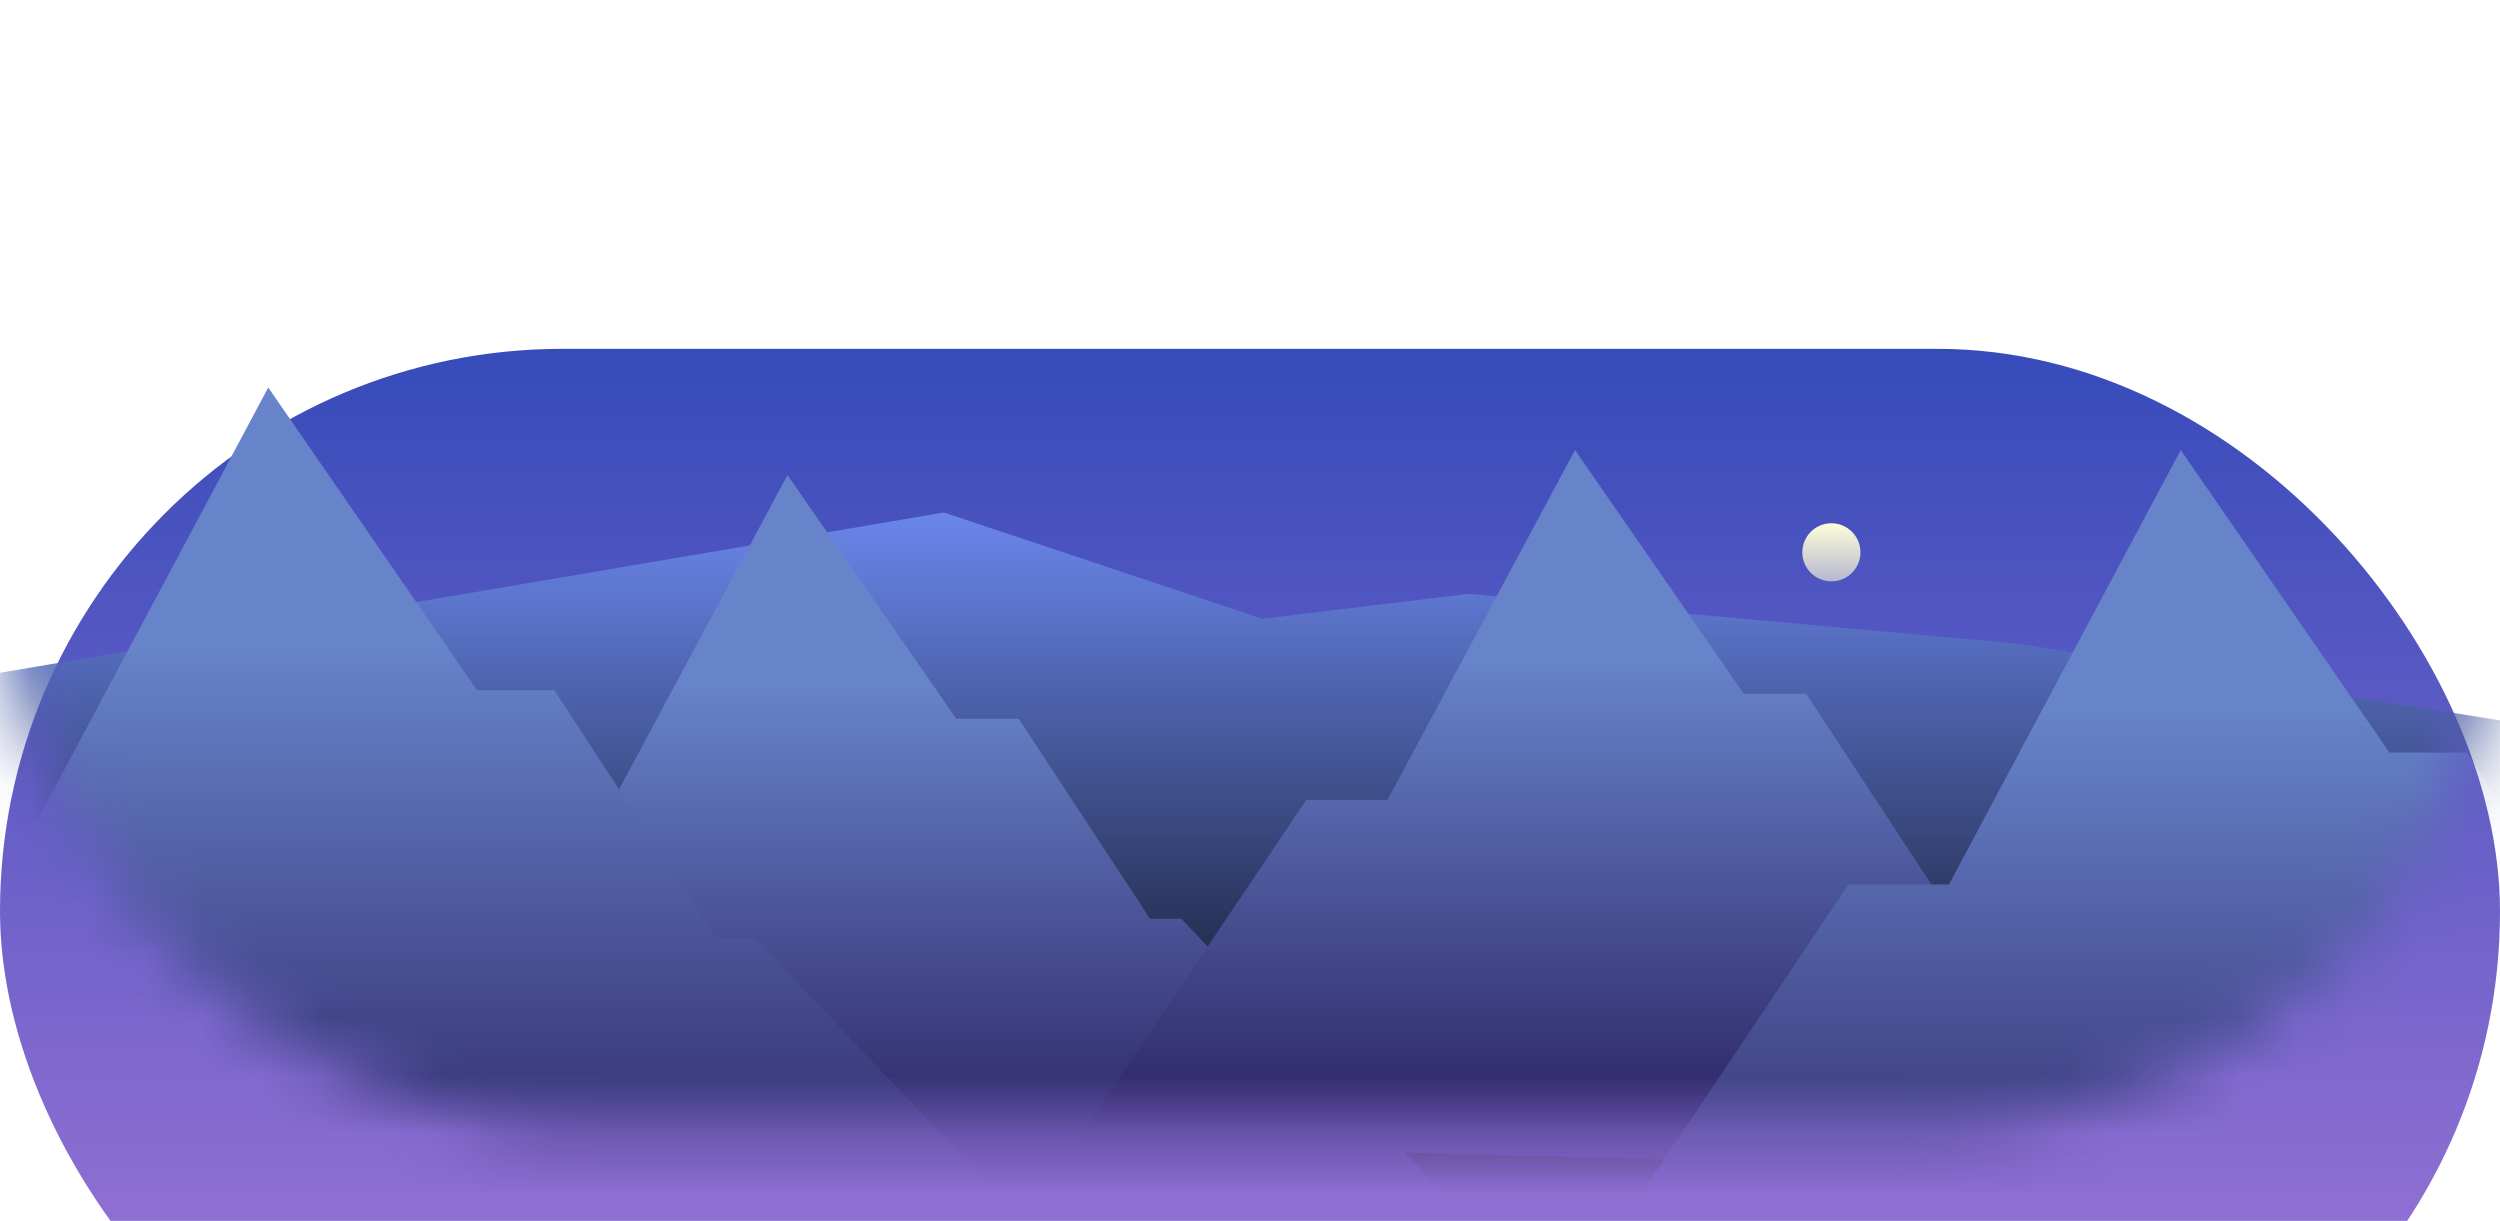 <svg fill="none" xmlns="http://www.w3.org/2000/svg" viewBox="0 0 43 21" width="43" height="21">
<g filter="url(#filter0_i_157_3990)">
<rect width="43" height="19.35" rx="9.675" fill="url(#paint0_linear_157_3990)"/>
</g>
<mask id="mask0_157_3990" style="mask-type:alpha" maskUnits="userSpaceOnUse" x="0" y="0" width="43" height="20">
<rect width="43" height="19.35" rx="9.675" fill="url(#paint1_linear_157_3990)"/>
</mask>
<g mask="url(#mask0_157_3990)">
<path d="M-0.86 11.718V14.943L0.968 23.435C4.228 24.618 10.987 27.047 11.933 27.305C13.115 27.628 23.543 29.348 24.08 29.563C24.51 29.735 39.238 24.331 46.548 21.608L44.183 12.578L34.723 11.073L25.263 10.213L21.715 10.643L16.233 8.815L-0.86 11.718Z" fill="url(#paint2_linear_157_3990)"/>
<path d="M8.922 14.19L4.945 20.102L24.94 20.64L20.317 15.802H19.78L17.522 12.362H16.447L13.545 8.17L10.32 14.19H8.922Z" fill="url(#paint3_linear_157_3990)"/>
<path d="M22.467 13.76L18.49 19.673L38.485 20.21L33.862 15.373H33.325L31.067 11.933H29.992L27.09 7.74L23.865 13.76H22.467Z" fill="url(#paint4_linear_157_3990)"/>
<path d="M31.793 15.213L26.875 22.553L51.6 23.22L45.884 17.215H45.219L42.428 12.945H41.099L37.509 7.74L33.522 15.213H31.793Z" fill="url(#paint5_linear_157_3990)"/>
<path d="M-1.102 14.138L-6.02 21.478L18.705 22.145L12.989 16.14H12.324L9.533 11.87H8.204L4.614 6.665L0.626 14.138H-1.102Z" fill="url(#paint6_linear_157_3990)"/>
</g>
<!-- <circle cx="177.5" cy="23.5" r="1.5" fill="url(#paint7_linear_157_3990)"/>
<circle cx="38.5" cy="21.5" r="0.5" fill="url(#paint8_linear_157_3990)"/> -->
<circle cx="31.5" cy="9.5" r="0.5" fill="url(#paint9_linear_157_3990)"/>
<!-- <circle cx="16" cy="21" r="1" fill="url(#paint10_linear_157_3990)"/> -->
<defs>
<filter id="filter0_i_157_3990" x="0" y="0" width="43" height="25.35" filterUnits="userSpaceOnUse" color-interpolation-filters="sRGB">
<feFlood flood-opacity="0" result="BackgroundImageFix"/>
<feBlend mode="normal" in="SourceGraphic" in2="BackgroundImageFix" result="shape"/>
<feColorMatrix in="SourceAlpha" type="matrix" values="0 0 0 0 0 0 0 0 0 0 0 0 0 0 0 0 0 0 127 0" result="hardAlpha"/>
<feMorphology radius="3" operator="erode" in="SourceAlpha" result="effect1_innerShadow_157_3990"/>
<feOffset dy="6"/>
<feGaussianBlur stdDeviation="4"/>
<feComposite in2="hardAlpha" operator="arithmetic" k2="-1" k3="1"/>
<feColorMatrix type="matrix" values="0 0 0 0 0 0 0 0 0 0 0 0 0 0 0 0 0 0 0.25 0"/>
<feBlend mode="normal" in2="shape" result="effect1_innerShadow_157_3990"/>
</filter>
<linearGradient id="paint0_linear_157_3990" x1="21.5" y1="0" x2="21.5" y2="19.35" gradientUnits="userSpaceOnUse">
<stop stop-color="#364BBA"/>
<stop offset="1" stop-color="#A979D9"/>
</linearGradient>
<linearGradient id="paint1_linear_157_3990" x1="21.5" y1="0" x2="21.5" y2="19.35" gradientUnits="userSpaceOnUse">
<stop stop-color="#ABFAFF"/>
<stop offset="1" stop-color="#D5FFAB"/>
</linearGradient>
<linearGradient id="paint2_linear_157_3990" x1="22.844" y1="8.815" x2="22.844" y2="29.567" gradientUnits="userSpaceOnUse">
<stop stop-color="#6A86EB"/>
<stop offset="0.554" stop-color="#010203"/>
</linearGradient>
<linearGradient id="paint3_linear_157_3990" x1="14.942" y1="8.17" x2="14.942" y2="20.64" gradientUnits="userSpaceOnUse">
<stop offset="0.29" stop-color="#6783CA"/>
<stop offset="1" stop-color="#271B59"/>
</linearGradient>
<linearGradient id="paint4_linear_157_3990" x1="28.487" y1="7.74" x2="28.487" y2="20.21" gradientUnits="userSpaceOnUse">
<stop offset="0.29" stop-color="#6783CA"/>
<stop offset="1" stop-color="#271B59"/>
</linearGradient>
<linearGradient id="paint5_linear_157_3990" x1="39.237" y1="7.74" x2="39.237" y2="23.22" gradientUnits="userSpaceOnUse">
<stop offset="0.29" stop-color="#6783CA"/>
<stop offset="1" stop-color="#271B59"/>
</linearGradient>
<linearGradient id="paint6_linear_157_3990" x1="6.342" y1="6.665" x2="6.342" y2="22.145" gradientUnits="userSpaceOnUse">
<stop offset="0.29" stop-color="#6783CA"/>
<stop offset="1" stop-color="#271B59"/>
</linearGradient>
<linearGradient id="paint7_linear_157_3990" x1="177.5" y1="22" x2="177.5" y2="25" gradientUnits="userSpaceOnUse">
<stop stop-color="#FFFEDA"/>
<stop offset="1" stop-color="#FFFEDA" stop-opacity="0.59"/>
</linearGradient>
<linearGradient id="paint8_linear_157_3990" x1="38.5" y1="21" x2="38.5" y2="22" gradientUnits="userSpaceOnUse">
<stop stop-color="#FFFEDA"/>
<stop offset="1" stop-color="#FFFEDA" stop-opacity="0.59"/>
</linearGradient>
<linearGradient id="paint9_linear_157_3990" x1="31.5" y1="9" x2="31.5" y2="10" gradientUnits="userSpaceOnUse">
<stop stop-color="#FFFEDA"/>
<stop offset="1" stop-color="#FFFEDA" stop-opacity="0.59"/>
</linearGradient>
<linearGradient id="paint10_linear_157_3990" x1="16" y1="20" x2="16" y2="22" gradientUnits="userSpaceOnUse">
<stop stop-color="#FFFEDA"/>
<stop offset="1" stop-color="#FFFEDA" stop-opacity="0.59"/>
</linearGradient>
</defs>
</svg>